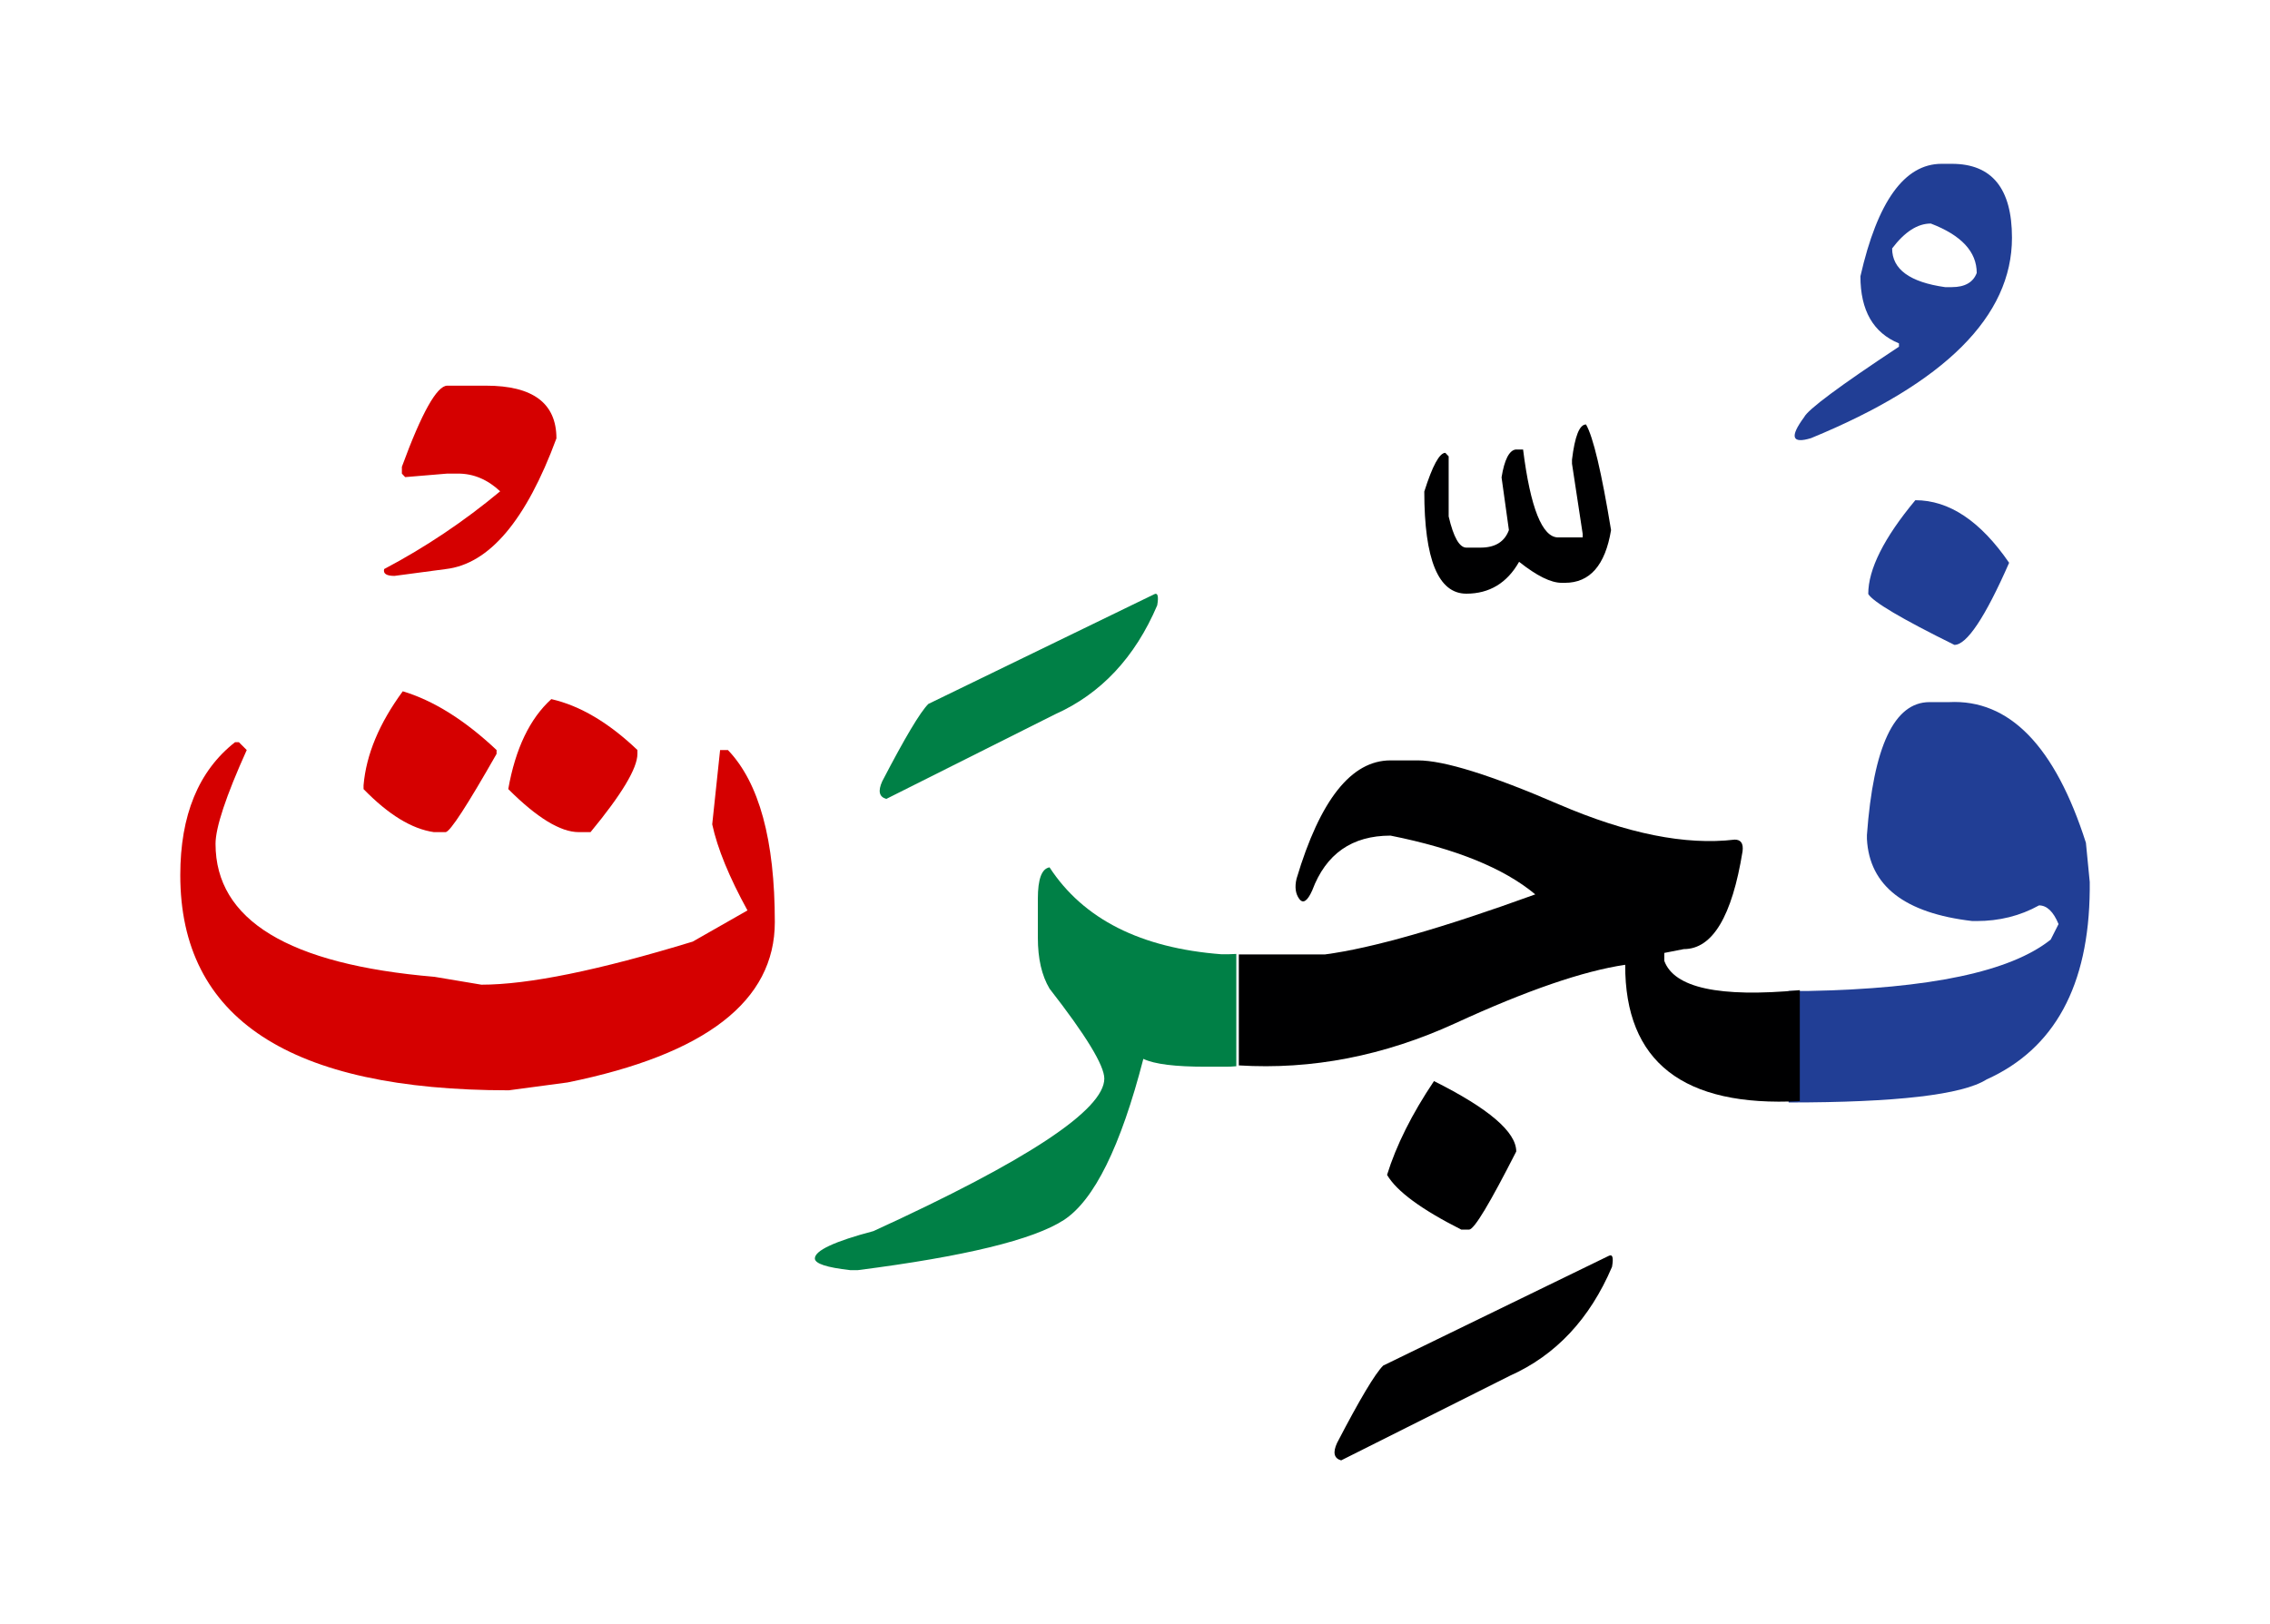 <svg id="vector" xmlns="http://www.w3.org/2000/svg" width="102" height="73" viewBox="0 0 102 73"><path fill="#D50000" d="M20.098,17.334h1.74c2.107,0 3.164,0.788 3.164,2.37c-1.363,3.69 -3.021,5.647 -4.973,5.873l-2.303,0.307c-0.367,0 -0.516,-0.104 -0.465,-0.307c1.861,-0.982 3.602,-2.153 5.213,-3.495c-0.57,-0.533 -1.199,-0.796 -1.889,-0.796h-0.488l-1.891,0.158l-0.148,-0.158V20.98C18.949,18.549 19.633,17.334 20.098,17.334z" id="path_0"/><path fill="#213e95" d="M86.063,22.482c1.523,0 2.926,0.938 4.215,2.813c-1.08,2.46 -1.904,3.69 -2.459,3.69c-2.369,-1.17 -3.66,-1.935 -3.871,-2.288C83.947,25.587 84.652,24.177 86.063,22.482z" id="path_1"/><path fill="#213e95" d="M80.371,44.54h0.877c5.467,-0.104 9.098,-0.869 10.898,-2.31l0.352,-0.697c-0.232,-0.563 -0.525,-0.84 -0.877,-0.84c-0.848,0.472 -1.785,0.704 -2.813,0.704h-0.18c-3.045,-0.353 -4.629,-1.582 -4.74,-3.689v-0.181c0.291,-3.982 1.229,-5.97 2.813,-5.97h0.877c2.707,-0.135 4.762,1.973 6.15,6.322l0.172,1.763v0.353c-0.037,4.305 -1.582,7.147 -4.635,8.521c-1.08,0.689 -4.051,1.035 -8.895,1.035V44.54z" id="path_2"/><path fill="#213e95" d="M87.705,7.363c1.801,0 2.701,1.109 2.701,3.322c0,3.525 -3.008,6.532 -9.031,9.008c-0.861,0.262 -0.967,-0.053 -0.307,-0.945c0.164,-0.338 1.582,-1.396 4.26,-3.165v-0.15c-1.154,-0.473 -1.732,-1.478 -1.732,-3.015c0.766,-3.367 1.98,-5.055 3.645,-5.055H87.705L87.705,7.363zM85.021,11.165c0,0.938 0.795,1.516 2.377,1.74h0.307c0.586,0 0.961,-0.217 1.117,-0.638c0,-0.952 -0.689,-1.694 -2.063,-2.22C86.16,10.047 85.584,10.422 85.021,11.165z" id="path_3"/><path fill="#000001" d="M55.666,42.897c1.439,0 2.49,0 3.164,0h0.705c2.107,-0.277 5.258,-1.177 9.451,-2.699c-1.41,-1.178 -3.578,-2.056 -6.504,-2.641c-1.732,0 -2.902,0.817 -3.518,2.46c-0.217,0.488 -0.412,0.615 -0.584,0.383c-0.166,-0.226 -0.211,-0.525 -0.121,-0.907c1.059,-3.548 2.461,-5.317 4.223,-5.317h1.23c1.17,0 3.285,0.659 6.338,1.979c3.053,1.313 5.686,1.846 7.896,1.582c0.279,0 0.398,0.173 0.354,0.525c-0.473,2.925 -1.35,4.396 -2.641,4.396l-0.877,0.172v0.353c0.441,1.215 2.467,1.658 6.09,1.32v4.987c-5.242,0.277 -7.859,-1.763 -7.846,-6.127c-1.875,0.277 -4.416,1.147 -7.627,2.625c-3.209,1.47 -6.449,2.1 -9.734,1.897V42.897z" id="path_4"/><path fill="#000001" d="M64.434,48.59c2.459,1.229 3.697,2.287 3.697,3.164c-1.178,2.311 -1.875,3.488 -2.115,3.511h-0.354c-1.799,-0.908 -2.908,-1.726 -3.336,-2.46C62.738,51.477 63.443,50.068 64.434,48.59z" id="path_5"/><path fill="#000001" d="M71.266,19.078c0.322,0.555 0.697,2.138 1.125,4.747c-0.262,1.583 -0.953,2.37 -2.07,2.37h-0.15c-0.486,0 -1.117,-0.314 -1.912,-0.945c-0.539,0.953 -1.334,1.433 -2.369,1.433c-1.26,0 -1.891,-1.529 -1.891,-4.59c0.367,-1.162 0.684,-1.74 0.945,-1.74l0.15,0.158v2.7c0.217,0.937 0.486,1.402 0.795,1.402h0.637c0.66,0 1.08,-0.263 1.275,-0.788l-0.33,-2.37c0.127,-0.795 0.346,-1.215 0.637,-1.252h0.33c0.33,2.632 0.863,3.952 1.576,3.952h1.102v-0.157l-0.48,-3.157V20.66C70.764,19.602 70.973,19.078 71.266,19.078z" id="path_6"/><path fill="#000001" d="M72.277,56.45c0.182,-0.098 0.232,0.061 0.158,0.487c-0.998,2.341 -2.527,3.976 -4.59,4.897l-7.582,3.803c-0.322,-0.09 -0.383,-0.353 -0.182,-0.787c1.014,-1.95 1.703,-3.105 2.07,-3.473L72.277,56.45z" id="path_7"/><path fill="#008046" d="M55.553,47.922c-0.158,0.015 -0.322,0.022 -0.48,0.022h-0.885c-1.373,0 -2.311,-0.112 -2.813,-0.353c-1.02,3.945 -2.213,6.36 -3.576,7.245c-1.365,0.885 -4.449,1.635 -9.248,2.25h-0.354c-1.057,-0.12 -1.582,-0.293 -1.582,-0.525c0,-0.353 0.877,-0.765 2.633,-1.229c6.914,-3.165 10.373,-5.452 10.373,-6.855c0,-0.585 -0.818,-1.935 -2.461,-4.042c-0.352,-0.593 -0.525,-1.351 -0.525,-2.288v-1.755c0,-0.885 0.174,-1.35 0.525,-1.409c1.523,2.332 4.104,3.63 7.732,3.907c0.225,0 0.443,0 0.66,-0.015V47.922z" id="path_8"/><path fill="#008046" d="M51.84,26.72c0.18,-0.105 0.232,0.06 0.158,0.487c-0.998,2.34 -2.527,3.975 -4.59,4.897l-7.582,3.803c-0.324,-0.09 -0.383,-0.353 -0.182,-0.795c1.014,-1.95 1.703,-3.105 2.07,-3.473L51.84,26.72z" id="path_9"/><path fill="#D50000" d="M18.098,31.07c1.373,0.412 2.783,1.29 4.215,2.64v0.173c-1.32,2.317 -2.078,3.487 -2.287,3.518H19.5c-0.998,-0.143 -2.047,-0.787 -3.164,-1.935v-0.173C16.455,33.913 17.041,32.51 18.098,31.07z" id="path_10"/><path fill="#D50000" d="M24.773,31.422c1.289,0.293 2.58,1.058 3.869,2.287v0.173c0,0.646 -0.705,1.822 -2.107,3.518h-0.533c-0.816,0 -1.875,-0.645 -3.164,-1.935C23.16,33.65 23.805,32.3 24.773,31.422z" id="path_11"/><path fill="#D50000" d="M10.561,33.358h0.172l0.354,0.352c-0.938,2.078 -1.402,3.488 -1.402,4.216c0,3.427 3.277,5.422 9.84,5.978l2.107,0.353c2.115,0 5.271,-0.646 9.494,-1.936l2.461,-1.402c-0.818,-1.492 -1.35,-2.782 -1.584,-3.87l0.354,-3.338h0.352c1.402,1.463 2.107,4.043 2.107,7.733c0,3.547 -3.104,5.947 -9.314,7.207l-2.639,0.353c-9.842,0 -14.762,-3.225 -14.762,-9.668C8.1,36.642 8.918,34.648 10.561,33.358z" id="path_12"/></svg>
